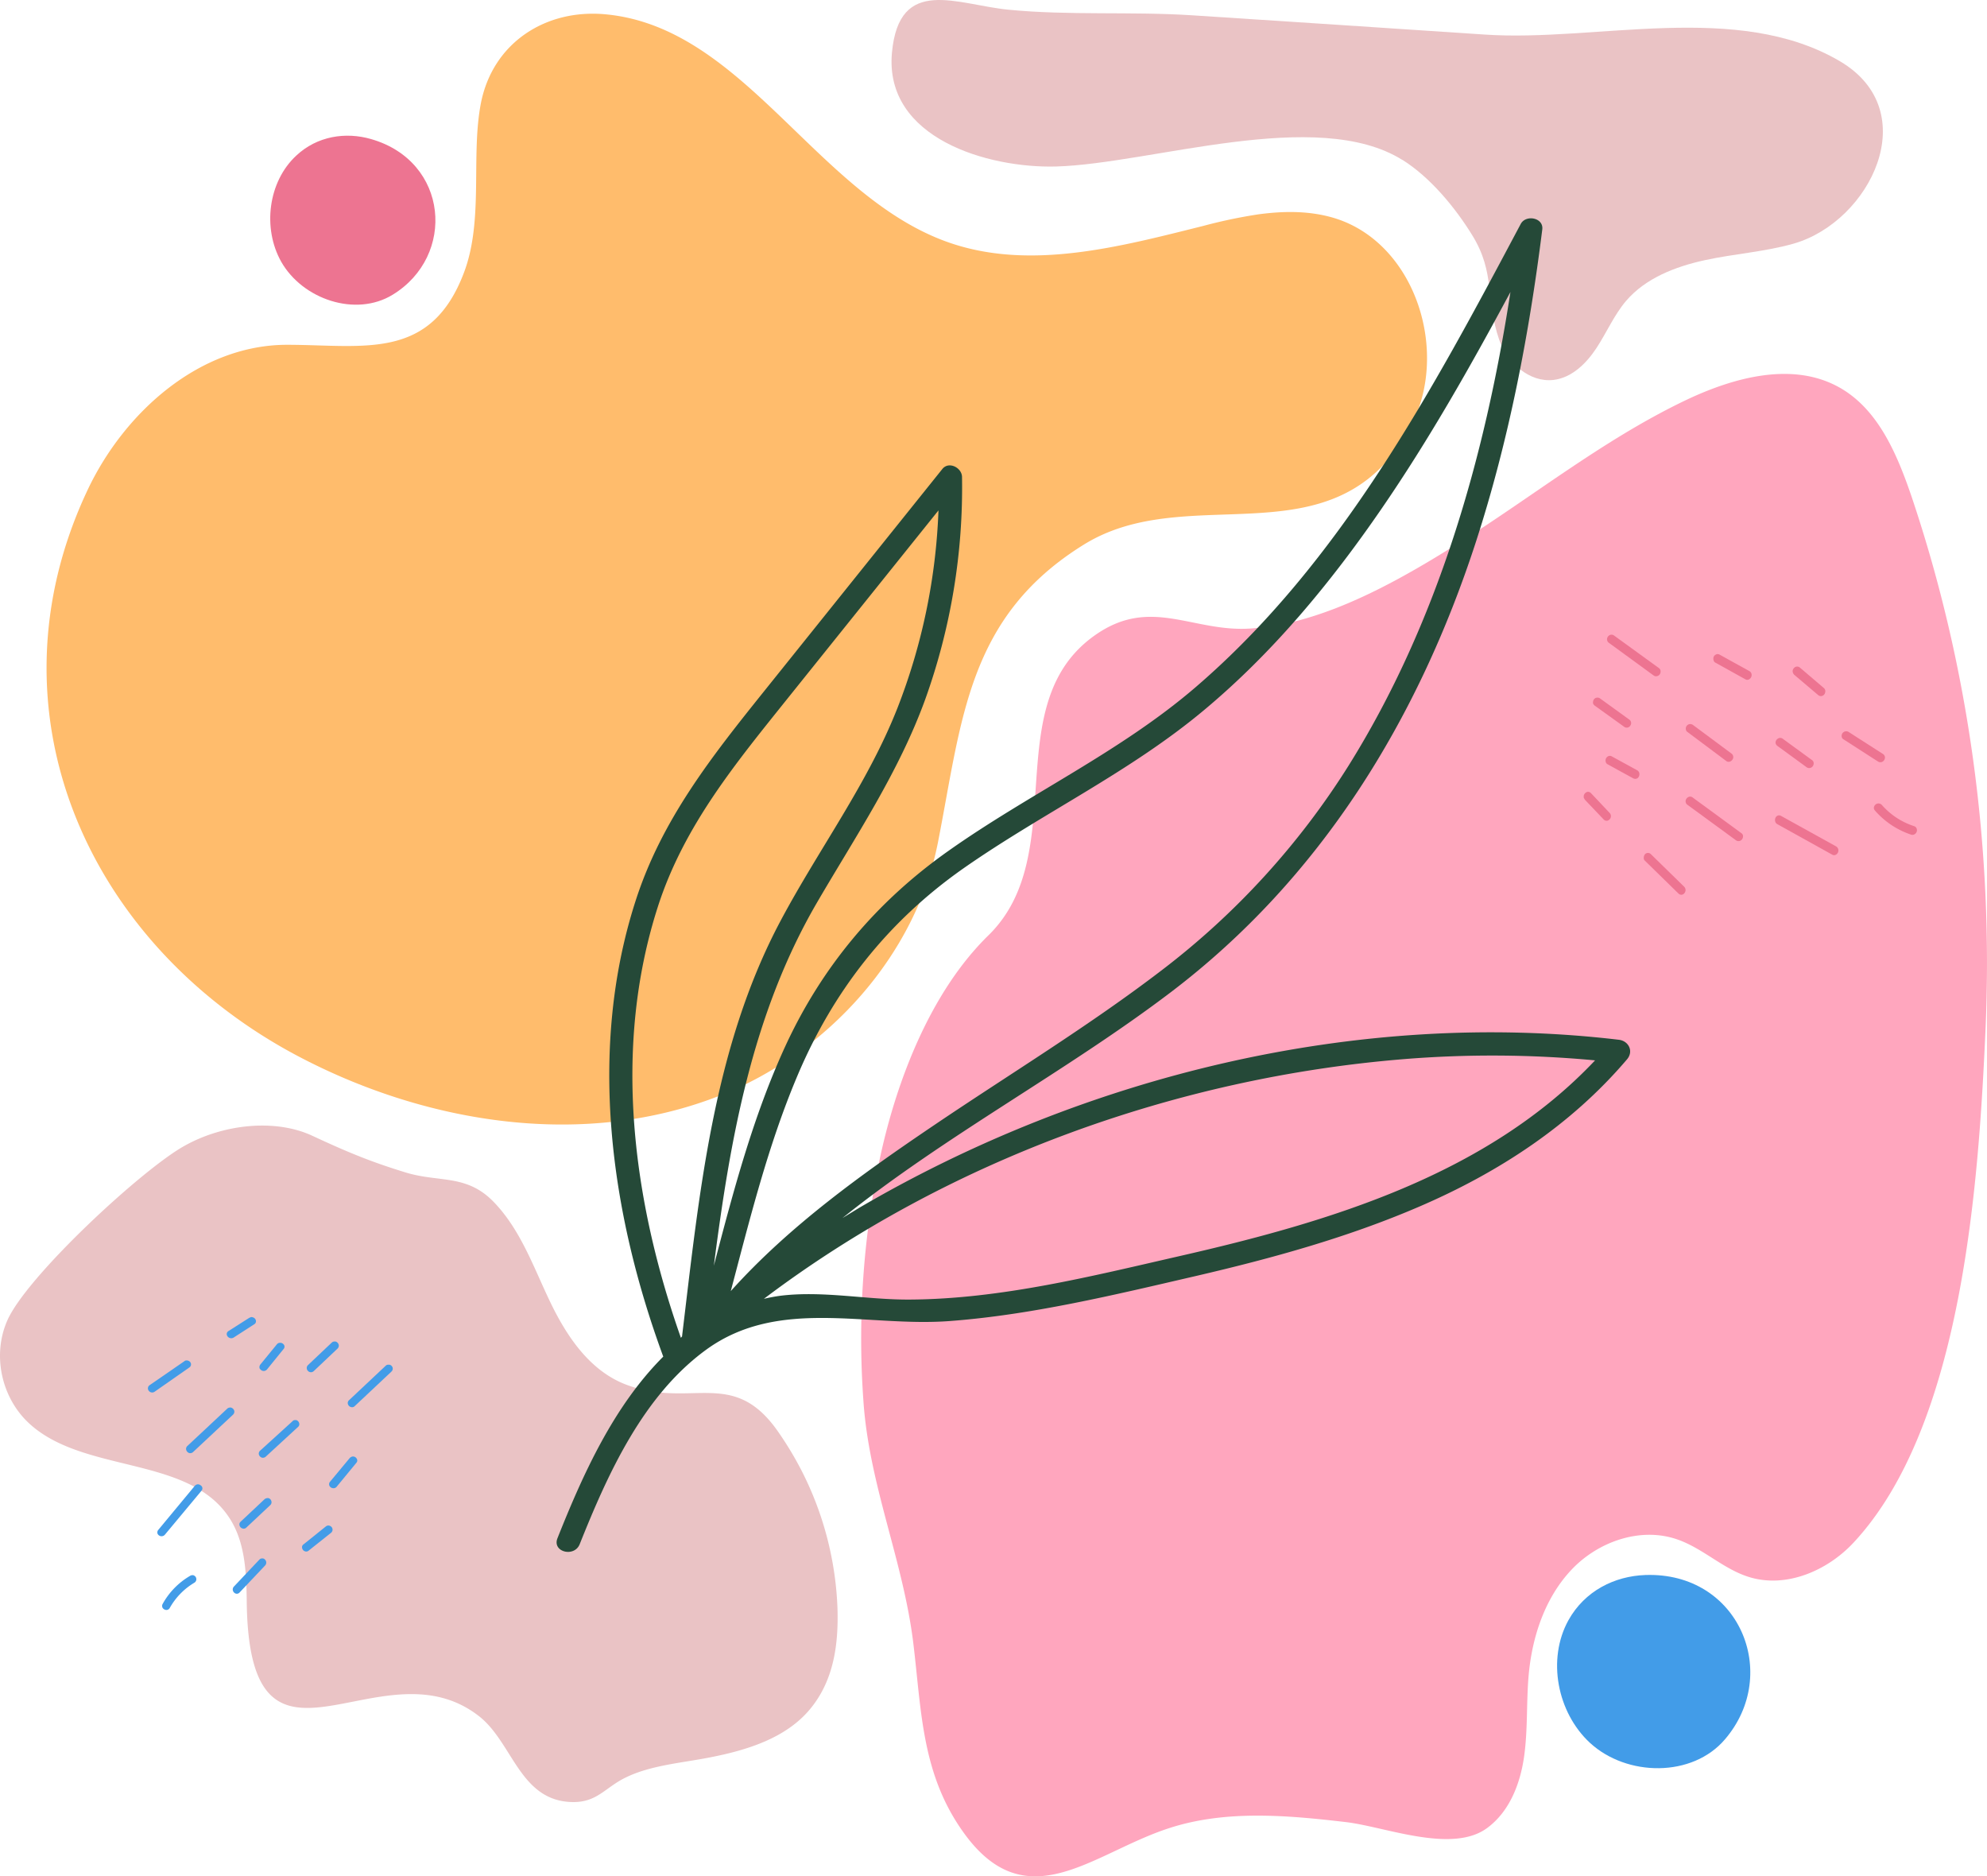 <svg xmlns="http://www.w3.org/2000/svg" width="1080" height="1019.7" viewBox="-0.009 0.012 1080.033 1019.747" style=""><g><g data-name="Layer 2"><path d="M574 90.5h.1c51.6-1.5 141.6-32.6 188.1-3.6h.1c15.1 9.5 28.6 25.8 37.9 40.9 12.8 20.7 7.1 35 14.7 56.9 4.4 12.5 16.4 23.3 29.5 21.8 10-1.2 17.9-9 23.4-17.4s9.5-17.8 16-25.5c10.6-12.4 26.8-18.7 42.9-22.2s32.5-4.5 48.3-9c41.6-12 71.2-71.9 25.1-99.1-55.9-32.9-132.5-10.4-193-14.5-53.2-3.5-106.3-7.1-159.5-10.5-33-2.1-66.4.2-99.3-3-28.2-2.7-59.6-18.9-63.5 23.4-4.2 46.6 52.4 62.8 89.2 61.8z" fill="#eac3c5"></path><path d="M435.7 799.3a185.9 185.9 0 0 0-13.2-21.8c-24.3-34.3-47-11.8-82-24.9-20-7.5-32.6-26.5-41.6-45.3s-16-39.1-30.7-54.2-29.6-10.3-47.8-15.9-30.2-10.4-50.6-19.9-48.8-6.3-69.8 5.6c-22.9 12.8-85.7 70.9-96.1 94.9-8.1 18.5-3.3 41.4 11.5 55.4 29.2 27.6 85.6 17.8 108.4 50.5 9.4 13.3 10.1 30.4 10.3 46.6 1.2 110.8 72.5 20.7 126.1 62.3 18.6 14.4 22.2 46.3 51 46.8 13.4.2 17.7-7.9 28.8-13.3 13.8-6.8 31-8 46-11 20-3.9 41.1-10.4 54.2-26.1s15.6-35.5 15-54.9a178.7 178.7 0 0 0-19.5-74.8z" fill="#eac3c5"></path><path d="M684 116.5c14.1-1.9 28.3-2 41.8 2.2 44.1 13.9 62.7 73.8 40.4 114.2-40.9 74.2-119.4 27.3-177.1 63.1-63.3 39.2-66.2 95.2-79.3 161.9-12.1 61.5-60.2 114.4-117.9 137.3-73.4 29.2-158.8 16-228.8-20.6C48.3 514.6-9.5 387.5 47.5 266.5c20.2-42.9 61.5-79.3 108.9-79.1 41.7.1 77.7 8.7 95.8-39.3 10.8-28.6 3.6-63.4 9.2-92.1 6.5-32.9 35.4-51.3 67.8-48.2 75.7 7.1 115.1 99.5 187.1 124.2 44.1 15.1 92.4 2.1 137.7-9.2a275.4 275.4 0 0 1 30-6.3z" fill="#ffbc6c"></path><path d="M709.5 336.2c27.6-8 54.6-23.2 77.7-37.5 43.3-26.7 83.1-59.2 128.9-81.1 26.4-12.6 58.5-21.3 83.9-6.9 21 11.9 31.2 36.3 39 59.1 31.4 93.2 44.6 192.2 40.2 290.3-3.7 82.1-12.3 214.7-71.8 278.4-14.4 15.4-36.9 24.9-57 18.5-13.9-4.4-24.8-15.5-38.6-20.3-19.9-7-43 1-57.5 16.3s-21.5 36.4-23.4 57.4c-1.3 14.7-.4 29.7-2.5 44.4s-7.9 29.6-19.8 38.5c-19 14.4-55.3-.4-76.9-3-31.7-3.7-65.4-6.8-96.3 3.3-41.4 13.4-77.4 50.2-111.7 2.3-22.9-31.9-22.8-66.2-27.3-103-5.5-44.9-24-85.8-27.1-131.5a475.1 475.1 0 0 1 9.2-133c9.1-41.8 27.5-89.5 58.7-120 45.8-44.7 4.1-126.5 58.9-163.8 29.8-20.3 52.4-.9 83.6-3a141.6 141.6 0 0 0 29.8-5.4z" fill="#ffa6be"></path><g fill="#ed7491"><path d="M945.8 453.8l-26.5-19.3c-1.2-.9-2.7 1-1.4 1.8l26.4 19.4c1.2.8 2.7-1 1.5-1.9z"></path><path d="M916.3 436.1a1.9 1.9 0 0 1-.1-.8 2.7 2.7 0 0 1 1.5-2.1 2.1 2.1 0 0 1 2.3.2l26.5 19.4a2 2 0 0 1 .9 2 2.6 2.6 0 0 1-1.4 2.1 2.3 2.3 0 0 1-2.4-.2l-26.4-19.3a2 2 0 0 1-.9-1.3zm29.5 17.7l-.7 1z"></path><path d="M997.4 461.1l-29.8-16.5c-1.3-.8-2.3 1.4-1 2.2l29.9 16.5c1.3.8 2.2-1.4.9-2.2z"></path><path d="M964.9 446.4a2.8 2.8 0 0 1 .2-2 2.1 2.1 0 0 1 3.1-.9L998 460a2.6 2.6 0 0 1 .1 4.4 2 2 0 0 1-2.2.1L966 447.9a2.3 2.3 0 0 1-1.1-1.5z"></path><path d="M940.5 410.7l-21-15.7c-1.2-.9-2.7 1-1.5 1.9l21 15.6c1.2.9 2.7-.9 1.5-1.8z"></path><path d="M916.4 396.7a2.5 2.5 0 0 1 1.4-3 2.6 2.6 0 0 1 2.4.3l21 15.6a2.4 2.4 0 0 1 .9 2.2 2.8 2.8 0 0 1-1.5 2 2.1 2.1 0 0 1-2.3-.2l-21-15.7a2 2 0 0 1-.9-1.2z"></path><path d="M984.2 414.1l-15.9-11.6c-1.2-.8-2.7 1-1.5 1.9l15.9 11.6c1.2.9 2.7-1 1.5-1.9z"></path><path d="M965.2 404.2a2.2 2.2 0 0 1-.1-.8 2.7 2.7 0 0 1 1.5-2.1 2.3 2.3 0 0 1 2.4.2l15.9 11.6a2.1 2.1 0 0 1 .9 2.1 2.5 2.5 0 0 1-1.4 2 2.3 2.3 0 0 1-2.4-.2l-15.9-11.6a2.7 2.7 0 0 1-.9-1.2zm19 9.9l-.7 1z"></path><path d="M1022.9 410.9l-18.7-12c-1.3-.8-2.8 1.1-1.5 1.9l18.7 12c1.3.8 2.7-1.1 1.5-1.9z"></path><path d="M1001.1 400.6a2.5 2.5 0 0 1 3.7-2.8l18.7 12a2.3 2.3 0 0 1 .7 3.2 2.4 2.4 0 0 1-3.4.9l-18.8-12.1a1.8 1.8 0 0 1-.9-1.2zm21.8 10.3l-.7 1.1z"></path><path d="M950.2 365.9l-16.1-9c-1.3-.7-2.3 1.5-1 2.2l16.2 9c1.3.7 2.2-1.5.9-2.2z"></path><path d="M931.4 358.8a1.5 1.5 0 0 1-.1-.7 2.3 2.3 0 0 1 1.1-2.2 2.1 2.1 0 0 1 2.3-.1l16.1 8.9a2.4 2.4 0 0 1 1.3 2.1 2.7 2.7 0 0 1-1.2 2.3 2 2 0 0 1-2.2.1l-16.2-9a1.9 1.9 0 0 1-1.1-1.4zm18.2 8.2z"></path><path d="M914.6 482.8c-6.1-5.8-12.1-11.7-18.1-17.6-1.1-1.1-2.5.8-1.5 1.8l18.1 17.7c1.1 1.1 2.5-.8 1.5-1.9z"></path><path d="M893.5 466.8a3.3 3.3 0 0 1 .6-2.5 2.2 2.2 0 0 1 3.2-.1l18.1 17.7a2.6 2.6 0 0 1 .1 3.6 2.1 2.1 0 0 1-3.2.1l-18.1-17.7a1.9 1.9 0 0 1-.7-1.1zm20.2 17z"></path><g><path d="M1040.1 450.3a42.7 42.7 0 0 1-18.2-12c-1-1.2-2.8.3-1.8 1.4a42.4 42.4 0 0 0 19 12.7c1.4.5 2.4-1.7 1-2.1z"></path><path d="M1018.6 439.6a2 2 0 0 1 .1-1.3 2.5 2.5 0 0 1 4.1-.9 39.4 39.4 0 0 0 17.6 11.6 2.2 2.2 0 0 1 1.5 1.7 2.5 2.5 0 0 1-.8 2.4 2.3 2.3 0 0 1-2.4.5 45 45 0 0 1-19.6-13.1 2.6 2.6 0 0 1-.5-.9z"></path></g><g><path d="M889.3 419.7l-13.8-7.5c-1.3-.7-2.3 1.5-1 2.2l13.8 7.5c1.3.7 2.3-1.5 1-2.2z"></path><path d="M872.8 414.1a1.5 1.5 0 0 1-.1-.7 2.5 2.5 0 0 1 1.1-2.2 2.1 2.1 0 0 1 2.3-.1l13.7 7.5a2.3 2.3 0 0 1 1.3 2.1 2.8 2.8 0 0 1-1.1 2.3 2.4 2.4 0 0 1-2.3 0l-13.7-7.5a2.1 2.1 0 0 1-1.2-1.4zm15.9 6.7z"></path></g><g><path d="M874 442.6c-3.4-3.5-6.7-7.1-10.1-10.7-1-1.1-2.5.8-1.5 1.9 3.4 3.6 6.8 7.1 10.1 10.7 1.1 1.1 2.5-.8 1.5-1.9z"></path><path d="M860.9 433.7a3.8 3.8 0 0 1 0-1.5 2.9 2.9 0 0 1 1.8-1.8 2.2 2.2 0 0 1 2.1.7l10.1 10.7a2.5 2.5 0 0 1-.1 3.6 2.1 2.1 0 0 1-3.1 0l-10.2-10.7z"></path></g><g><path d="M990.5 374.9l-13-11.1c-1.1-1-2.6.9-1.5 1.9l13 11.1c1.2 1 2.7-.9 1.5-1.9z"></path><path d="M974.5 365.5a2.4 2.4 0 0 1 .5-2.3 2.3 2.3 0 0 1 3.3-.4l13 11.1a2.3 2.3 0 0 1 .8 2.3 2.5 2.5 0 0 1-1.6 2 2.2 2.2 0 0 1-2.2-.4l-13.1-11.1a3.7 3.7 0 0 1-.7-1.2z"></path></g><g><path d="M884.9 392.1L869 380.6c-1.2-.9-2.7 1-1.5 1.9l16 11.5c1.2.9 2.6-1 1.4-1.9z"></path><path d="M865.9 382.3a3.2 3.2 0 0 1 .4-2.1 2.4 2.4 0 0 1 3.4-.6l15.9 11.5a2.3 2.3 0 0 1 .6 3.2 2.3 2.3 0 0 1-3.4.7l-16-11.5a2.7 2.7 0 0 1-.9-1.2z"></path></g><g><path d="M901 364.2l-24.4-17.8c-1.2-.8-2.7 1-1.4 1.9l24.3 17.7c1.2.9 2.7-1 1.5-1.8z"></path><path d="M873.6 348.1a2.2 2.2 0 0 1-.1-.8 2.6 2.6 0 0 1 1.4-2.1 2.3 2.3 0 0 1 2.4.2l24.4 17.7a2.2 2.2 0 0 1 .9 2.1 2.4 2.4 0 0 1-1.4 2.1 2.3 2.3 0 0 1-2.4-.2l-24.4-17.8a2 2 0 0 1-.8-1.2z"></path></g></g><g fill="#429ce8"><path d="M104.1 788.4l21.7-20.4c1-.9-.4-2.6-1.4-1.6l-21.8 20.3c-1 1 .5 2.6 1.5 1.7z"></path><path d="M124.9 765c.2-.1.5 0 .7 0a2.6 2.6 0 0 1 1.7 1.7 2.2 2.2 0 0 1-.6 2.1l-21.8 20.4a2.3 2.3 0 0 1-2.1.5 2.5 2.5 0 0 1-1.6-1.7 2.1 2.1 0 0 1 .6-2.1l21.8-20.4a2.1 2.1 0 0 1 1.3-.5zm-20.8 23.4l-.8-.8h-.1z"></path><path d="M88.7 833.4l19.9-23.9c.9-1.1-.9-2.3-1.8-1.2l-19.9 23.9c-.9 1 .9 2.3 1.8 1.2z"></path><path d="M107.4 806.7a2.5 2.5 0 0 1 1.7.6 1.9 1.9 0 0 1 .4 2.9l-19.9 23.9a2.4 2.4 0 0 1-4-.6 2.1 2.1 0 0 1 .4-2l19.9-24a2.5 2.5 0 0 1 1.5-.8z"></path><path d="M143.6 791l17.6-16.2c1-.9-.4-2.5-1.5-1.6l-17.6 16.1c-1 1 .5 2.6 1.5 1.7z"></path><path d="M160.2 771.8h.8a2.3 2.3 0 0 1 1.6 1.7 1.9 1.9 0 0 1-.6 2l-17.6 16.2a2.3 2.3 0 0 1-2.1.5 2.5 2.5 0 0 1-1.6-1.7 2.1 2.1 0 0 1 .7-2.1l17.6-16a1.6 1.6 0 0 1 1.2-.6z"></path><path d="M133.1 829.5l13-12.2c1-1-.4-2.6-1.4-1.7l-13.1 12.3c-1 .9.5 2.6 1.5 1.6z"></path><path d="M145.2 814.2h.7a2.3 2.3 0 0 1 1.6 1.7 2.1 2.1 0 0 1-.6 2.1l-13 12.2a2 2 0 0 1-2.1.5 2.3 2.3 0 0 1-1.6-1.6 2 2 0 0 1 .6-2.1l13.1-12.3a3.1 3.1 0 0 1 1.3-.5zm-12.1 15.3l-.8-.8h-.1z"></path><path d="M129.3 864.7l14-14.7c.9-1-.5-2.6-1.4-1.6l-14 14.7c-.9 1 .5 2.6 1.4 1.6z"></path><path d="M142.3 847a1.8 1.8 0 0 1 1.6.5 2.3 2.3 0 0 1 .2 3.3l-13.9 14.7a2 2 0 0 1-2.9.1 2.3 2.3 0 0 1-.2-3.3l13.9-14.7a1.8 1.8 0 0 1 1.3-.6zm-13 17.7l-.8-.7z"></path><path d="M182 807.3l10.8-12.9c.9-1.1-.9-2.3-1.8-1.3l-10.8 13c-.8 1.1 1 2.3 1.8 1.2z"></path><path d="M191.6 791.6h.6a2.4 2.4 0 0 1 1.8 1.4 1.8 1.8 0 0 1-.3 2L183 808a2.2 2.2 0 0 1-2.1.8 2.4 2.4 0 0 1-1.9-1.4 2.1 2.1 0 0 1 .3-2l10.8-13a2.8 2.8 0 0 1 1.5-.8zm-10.5 15z"></path><path d="M83.3 755.5l19-13.2c1.1-.8-.3-2.4-1.5-1.6l-18.9 13.2c-1.1.8.3 2.4 1.4 1.6z"></path><path d="M101.2 739.4a2.5 2.5 0 0 1 2.2.9 2 2 0 0 1-.5 2.9L84 756.4a2.3 2.3 0 0 1-3.2-.6 2.1 2.1 0 0 1 .4-2.9l19-13.1a1.4 1.4 0 0 1 1-.4zm-18.6 15.1z"></path><g><path d="M91.2 873.4a37.6 37.6 0 0 1 13.8-14.2c1.2-.7.2-2.6-1-1.9a40.1 40.1 0 0 0-14.6 14.9c-.7 1.2 1.1 2.4 1.8 1.2z"></path><path d="M104.4 856.1a1.5 1.5 0 0 1 1.1.2 2.2 2.2 0 0 1 1.2 1.9 2.2 2.2 0 0 1-1.1 2A37 37 0 0 0 92.2 874a2.1 2.1 0 0 1-1.7 1 2.6 2.6 0 0 1-2.1-1.1 2.2 2.2 0 0 1 0-2.2 40.1 40.1 0 0 1 15-15.3 1.7 1.7 0 0 1 1-.3z"></path></g><g><path d="M144.2 743.6l9-11.1c.9-1.1-.9-2.3-1.8-1.2l-9 11c-.9 1.1.9 2.3 1.8 1.3z"></path><path d="M152.1 729.8h.5a2.5 2.5 0 0 1 1.9 1.4 1.9 1.9 0 0 1-.4 2l-9 11.1a2.4 2.4 0 0 1-2.1.8 2.8 2.8 0 0 1-1.9-1.4 2.3 2.3 0 0 1 .4-2.1l9-11a2.1 2.1 0 0 1 1.6-.8zm-8.8 13.1z"></path></g><g><path d="M126.2 726l11.3-7.2c1.2-.8-.2-2.4-1.4-1.7l-11.3 7.3c-1.1.7.3 2.4 1.4 1.6z"></path><path d="M136.5 715.8a3.1 3.1 0 0 1 1.3.3 2.2 2.2 0 0 1 1.3 1.8 1.8 1.8 0 0 1-.9 1.8l-11.3 7.3a2.5 2.5 0 0 1-3.3-.8 1.9 1.9 0 0 1 .6-2.8l11.3-7.2z"></path></g><g><path d="M167.1 841.9l12.1-9.8c1.1-.9-.3-2.5-1.4-1.6l-12.1 9.7c-1.1.9.3 2.5 1.4 1.7z"></path><path d="M178.3 829.1a2.4 2.4 0 0 1 1.9.8 2.2 2.2 0 0 1-.2 3.1l-12.2 9.7a2 2 0 0 1-2.1.4 2.3 2.3 0 0 1-1.5-1.8 1.8 1.8 0 0 1 .7-1.9l12.2-9.8a2.2 2.2 0 0 1 1.2-.5z"></path></g><g><path d="M169.6 744.4l13-12.3c1-1-.4-2.6-1.4-1.7l-13 12.3c-1 1 .4 2.6 1.4 1.7z"></path><path d="M181.7 729.1a1.9 1.9 0 0 1 1.7.6 2.2 2.2 0 0 1 .1 3.2l-13 12.3a2.2 2.2 0 0 1-3.1-.1 2.2 2.2 0 0 1 0-3.2l13-12.3a2.1 2.1 0 0 1 1.3-.5z"></path></g><g><path d="M192 763.5l20-18.8c1-.9-.5-2.6-1.5-1.6l-20 18.8c-1 .9.5 2.6 1.5 1.6z"></path><path d="M211 741.7h.7a2.3 2.3 0 0 1 1.7 1.6 2.2 2.2 0 0 1-.6 2.1l-20 18.8a2 2 0 0 1-2.1.5 2.3 2.3 0 0 1-1.6-1.6 2 2 0 0 1 .6-2.1l20-18.8a1.8 1.8 0 0 1 1.3-.5z"></path></g></g><path d="M894.3 856c50.9-1.8 73.9 53.6 43.3 89.3-17.7 20.8-53.3 20.4-73.4 1.9-17.8-16.5-23.4-45.4-11.7-66.6 8.9-16 25.1-24 41.8-24.6z" fill="#429ce8"></path><path d="M201.7 75.6c42.2 12.1 46.3 63.5 11.7 84.6-20.1 12.3-49 2.5-60.6-18-10.2-18.2-7.1-43.4 8.2-57.6 11.4-10.7 26.9-13 40.7-9z" fill="#ed7491"></path><path d="M802.2 294.6c17.9-55.2 28.9-112.3 36.1-169.9.8-6.4-8.9-8.2-11.7-3-48 90.3-97.8 183.8-176.4 251.5-41.2 35.5-90.7 58.1-134.9 89.4-38.9 27.5-68.5 62.7-88.5 106.1-17.5 38.1-28.2 78.7-38.8 119.2 8.8-68.4 20.6-136.2 55.8-196.9 21.2-36.4 44.6-71 59.1-110.9a340.5 340.5 0 0 0 20-120.8c0-5.1-7.2-8.8-10.7-4.4l-96.5 120.3c-28.8 35.9-56.1 70.3-70.3 114.6-26 80.8-13.7 169.2 15.1 247.5-27 27-43.6 63.8-57.5 98.7-3 7.5 9.2 10.6 12.1 3.2 15.3-38.3 34.4-80.7 68.8-105.7C423.2 705 471 721.3 515.8 718s90.1-14.3 134.2-24.5c41.3-9.6 82.4-20.9 121.4-37.7 43-18.5 82.5-44.2 113-80.1 3.7-4.4.8-10-4.5-10.6-141.8-16.8-290.4 19.6-413 91.4l-9 5.5c56.2-45.1 122-79.8 178.7-122.9 81.4-61.9 134.2-148 165.6-244.5zM357.5 493c14.3-44.6 43-78.9 71.8-114.9l80.8-100.7a328 328 0 0 1-22.3 107.4c-16.2 41.2-42.8 76.7-63.5 115.6-36.9 69.3-44.3 149.2-53.6 226-.3.2-.4.5-.6.7-26.3-74.6-37.2-157.5-12.6-234.1zm405.9 82.6a597.4 597.4 0 0 1 103.6.7c-58.9 62.4-144.7 87.9-226.4 106.5-47.7 10.9-96.6 23.2-145.9 23.5-23.4.2-46.9-4.9-70.3-2.1a93.2 93.2 0 0 0-9.2 1.7c99.8-75.4 224.4-120.3 348.2-130.3zm-255.8 36c-39.2 26.5-78.6 54.7-110.4 90.1 10.4-39.3 20.2-79 36-116.5 19.5-46.4 49.1-84.2 90.4-113.2 42.9-30 90.5-52.3 130.9-86.1 37.5-31.3 68.9-69.3 96.5-109.5 25.9-37.7 48.4-77.5 70-117.7-13.9 90.1-39.5 179.9-88.1 257.6a421.6 421.6 0 0 1-101.3 110.9c-39.7 30.4-82.6 56.4-124 84.4z" fill="#254938"></path></g></g></svg>